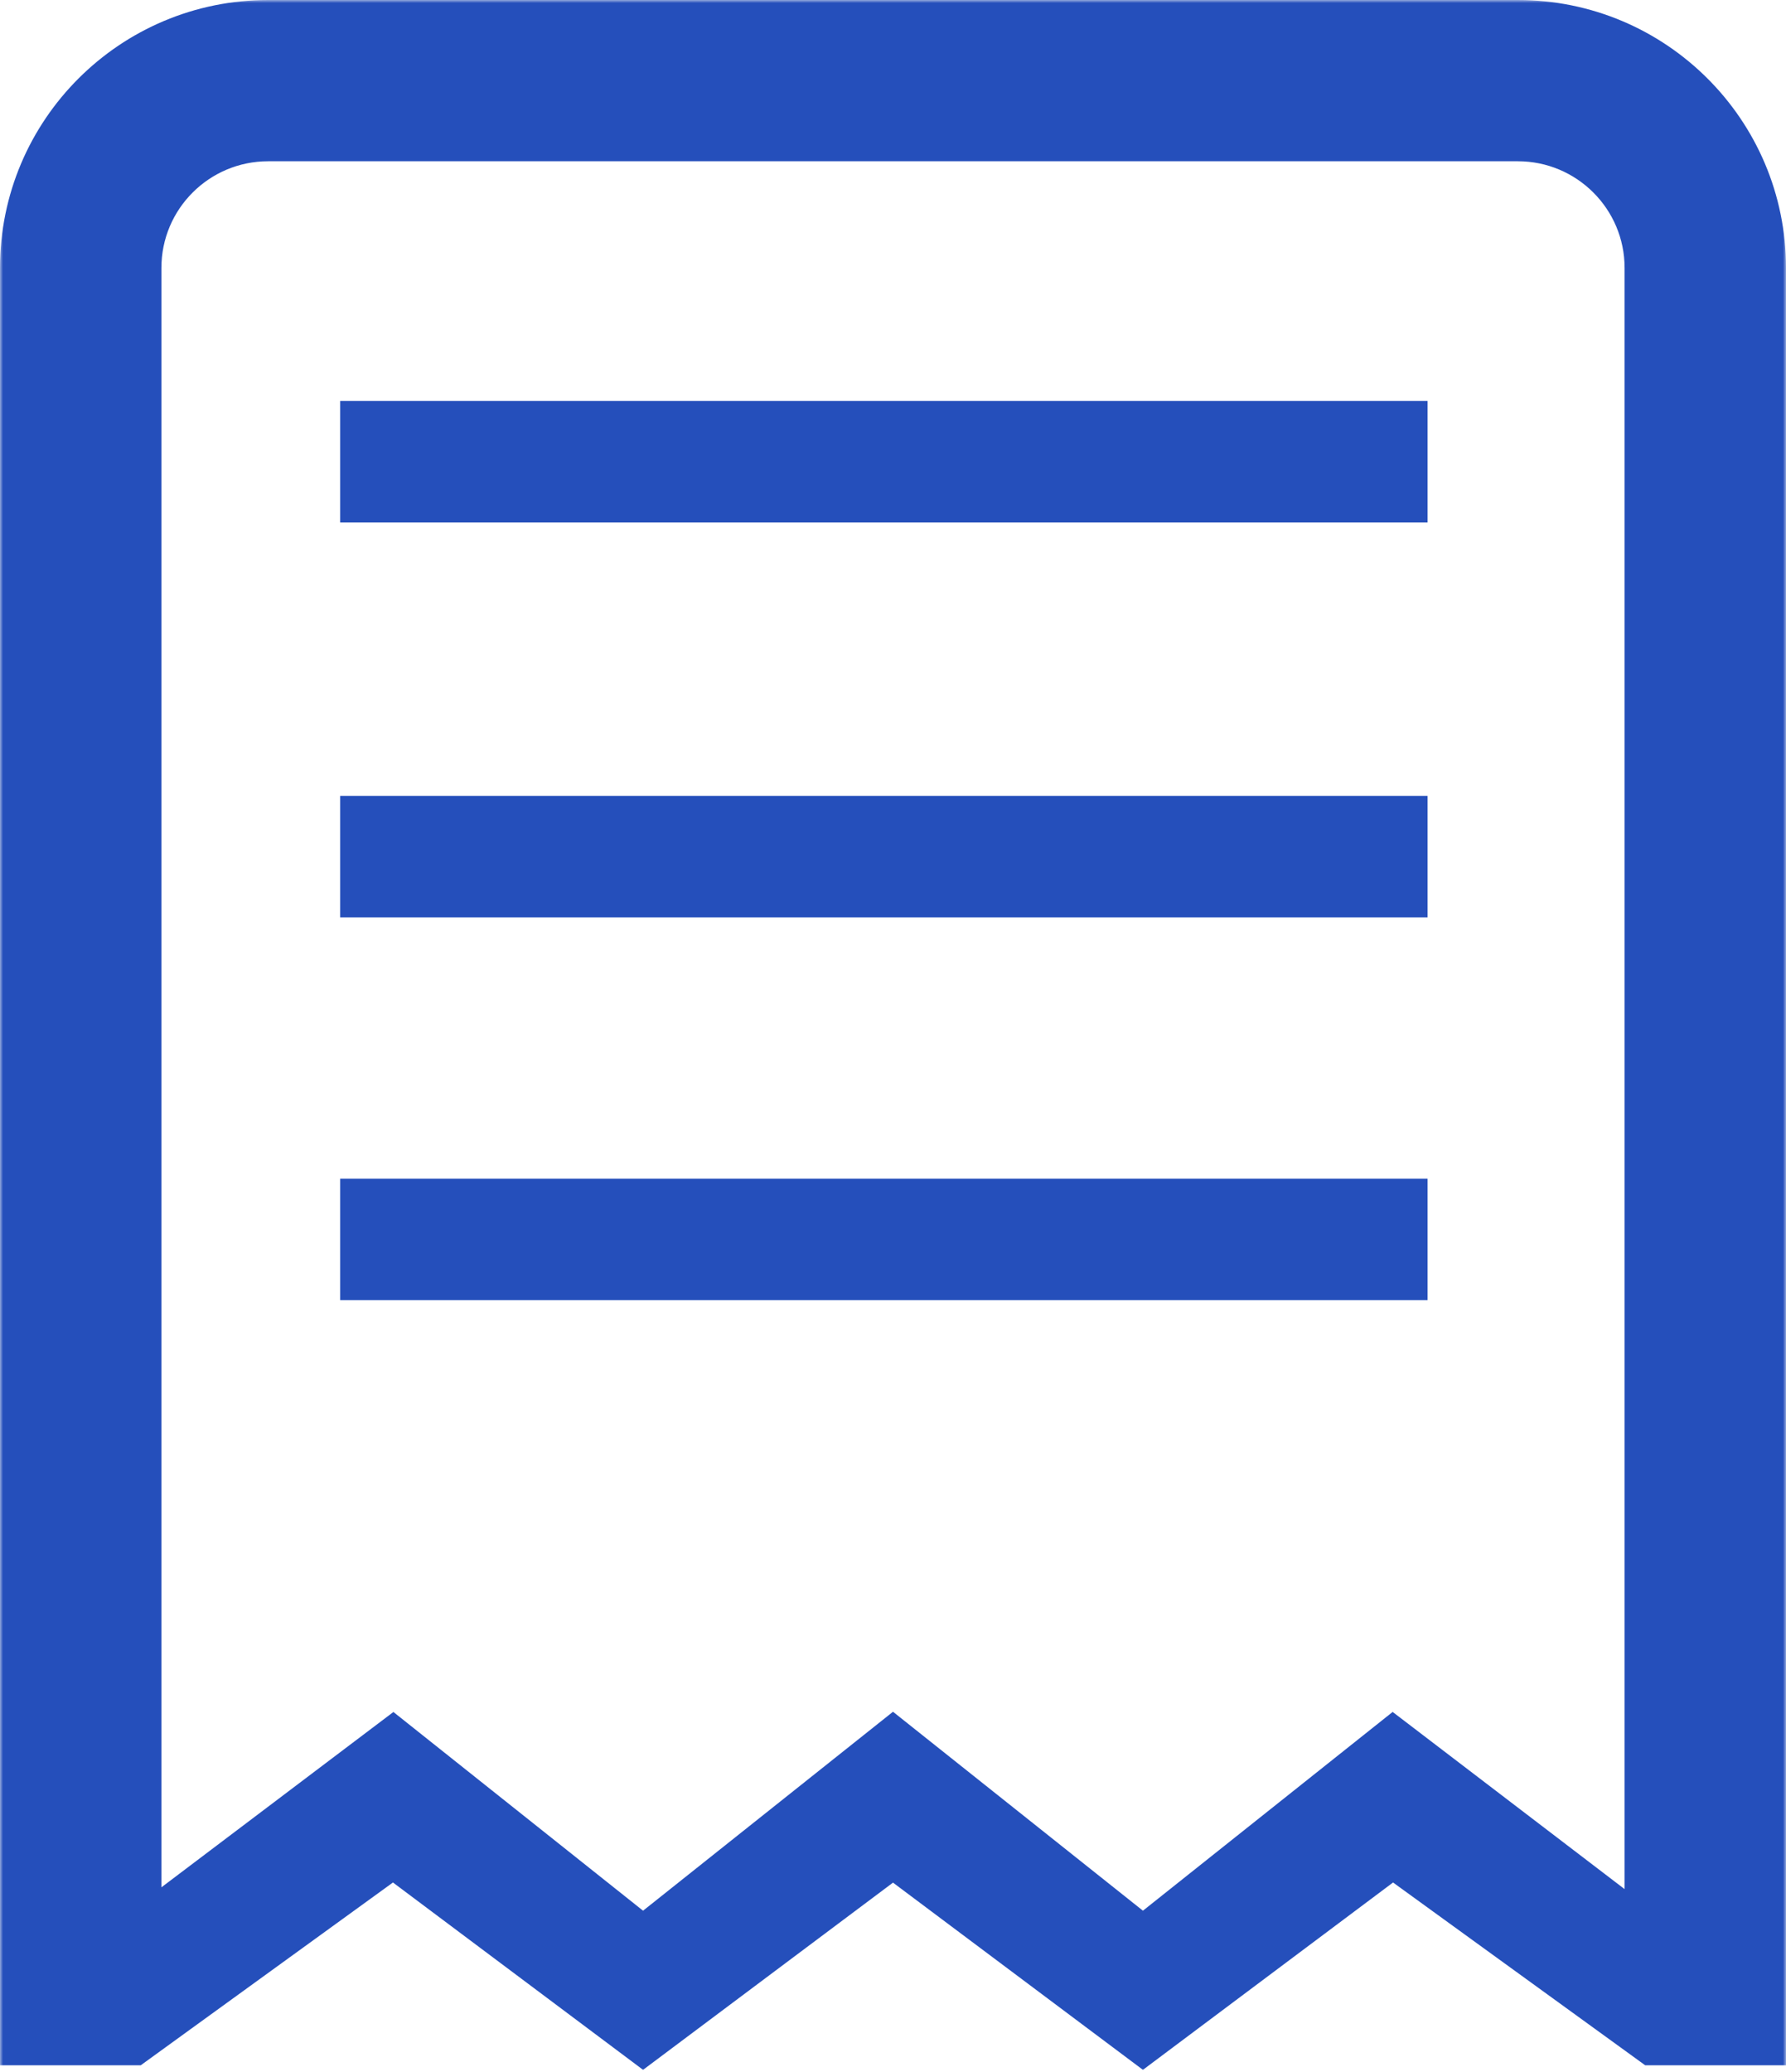 <svg width="294" height="341" viewBox="0 0 294 341" fill="none" xmlns="http://www.w3.org/2000/svg">
<path d="M235 66H56V86H235V66Z" fill="#254FBB"/>
<path d="M235 194H56V214H235V194Z" fill="#254FBB"/>
<path d="M235 131H56V151H235V131Z" fill="#254FBB"/>
<mask id="path-4-outside-1_534_2887" maskUnits="userSpaceOnUse" x="0" y="0" width="294" height="341" fill="#254FBB">
<rect fill="white" width="294" height="341"/>
<path fill-rule="evenodd" clip-rule="evenodd" d="M23.571 316.671L64.714 285.58L105.857 318.325L147 285.58L188.143 318.325L229.286 285.58L270.429 317V44.085C270.429 32.745 261.213 23.542 249.857 23.542H44.143C32.787 23.542 23.571 32.745 23.571 44.085V316.671ZM44.143 3H249.857C272.578 3 291 21.396 291 44.085V336.936H271.797L229.286 306.123L188.143 336.936L147 306.123L105.857 336.936L64.714 306.123L22.193 336.936H3V44.085C3 21.396 21.422 3 44.143 3Z"/>
</mask>
<path fill-rule="evenodd" clip-rule="evenodd" d="M23.571 316.671L64.714 285.58L105.857 318.325L147 285.58L188.143 318.325L229.286 285.58L270.429 317V44.085C270.429 32.745 261.213 23.542 249.857 23.542H44.143C32.787 23.542 23.571 32.745 23.571 44.085V316.671ZM44.143 3H249.857C272.578 3 291 21.396 291 44.085V336.936H271.797L229.286 306.123L188.143 336.936L147 306.123L105.857 336.936L64.714 306.123L22.193 336.936H3V44.085C3 21.396 21.422 3 44.143 3Z" fill="#254FBB"/>
<path d="M23.571 316.671H20.571V322.698L25.38 319.064L23.571 316.671ZM64.714 285.58L66.582 283.233L64.762 281.784L62.906 283.187L64.714 285.58ZM105.857 318.325L103.989 320.672L105.857 322.159L107.725 320.672L105.857 318.325ZM147 285.58L148.868 283.233L147 281.746L145.132 283.233L147 285.58ZM188.143 318.325L186.275 320.672L188.143 322.159L190.011 320.672L188.143 318.325ZM229.286 285.58L231.107 283.196L229.248 281.776L227.418 283.233L229.286 285.58ZM270.429 317L268.608 319.384L273.429 323.066V317H270.429ZM291 336.936V339.936H294V336.936H291ZM271.797 336.936L270.036 339.365L270.824 339.936H271.797V336.936ZM229.286 306.123L231.046 303.694L229.257 302.396L227.487 303.721L229.286 306.123ZM188.143 336.936L186.344 339.337L188.143 340.684L189.941 339.337L188.143 336.936ZM147 306.123L148.798 303.721L147 302.375L145.202 303.721L147 306.123ZM105.857 336.936L104.059 339.337L105.857 340.684L107.656 339.337L105.857 336.936ZM64.714 306.123L66.513 303.721L64.744 302.396L62.954 303.693L64.714 306.123ZM22.193 336.936V339.936H23.166L23.953 339.365L22.193 336.936ZM3 336.936H0V339.936H3V336.936ZM25.38 319.064L66.523 287.974L62.906 283.187L21.763 314.277L25.38 319.064ZM62.846 287.928L103.989 320.672L107.725 315.977L66.582 283.233L62.846 287.928ZM107.725 320.672L148.868 287.928L145.132 283.233L103.989 315.977L107.725 320.672ZM145.132 287.928L186.275 320.672L190.011 315.977L148.868 283.233L145.132 287.928ZM190.011 320.672L231.154 287.928L227.418 283.233L186.275 315.977L190.011 320.672ZM227.465 287.965L268.608 319.384L272.249 314.616L231.107 283.196L227.465 287.965ZM273.429 317V44.085H267.429V317H273.429ZM273.429 44.085C273.429 31.084 262.865 20.542 249.857 20.542V26.542C259.56 26.542 267.429 34.406 267.429 44.085H273.429ZM249.857 20.542H44.143V26.542H249.857V20.542ZM44.143 20.542C31.135 20.542 20.571 31.084 20.571 44.085H26.571C26.571 34.406 34.44 26.542 44.143 26.542V20.542ZM20.571 44.085V316.671H26.571V44.085H20.571ZM44.143 6H249.857V0H44.143V6ZM249.857 6C270.925 6 288 23.056 288 44.085H294C294 19.735 274.231 0 249.857 0V6ZM288 44.085V336.936H294V44.085H288ZM291 333.936H271.797V339.936H291V333.936ZM273.557 334.507L231.046 303.694L227.525 308.552L270.036 339.365L273.557 334.507ZM227.487 303.721L186.344 334.535L189.941 339.337L231.084 308.524L227.487 303.721ZM189.941 334.535L148.798 303.721L145.202 308.524L186.344 339.337L189.941 334.535ZM145.202 303.721L104.059 334.535L107.656 339.337L148.798 308.524L145.202 303.721ZM107.656 334.535L66.513 303.721L62.916 308.524L104.059 339.337L107.656 334.535ZM62.954 303.693L20.433 334.507L23.953 339.365L66.475 308.552L62.954 303.693ZM22.193 333.936H3V339.936H22.193V333.936ZM6 336.936V44.085H0V336.936H6ZM6 44.085C6 23.056 23.075 6 44.143 6V0C19.769 0 0 19.735 0 44.085H6Z" fill="#254FBB" mask="url(#path-4-outside-1_534_2887)"/>
</svg>
